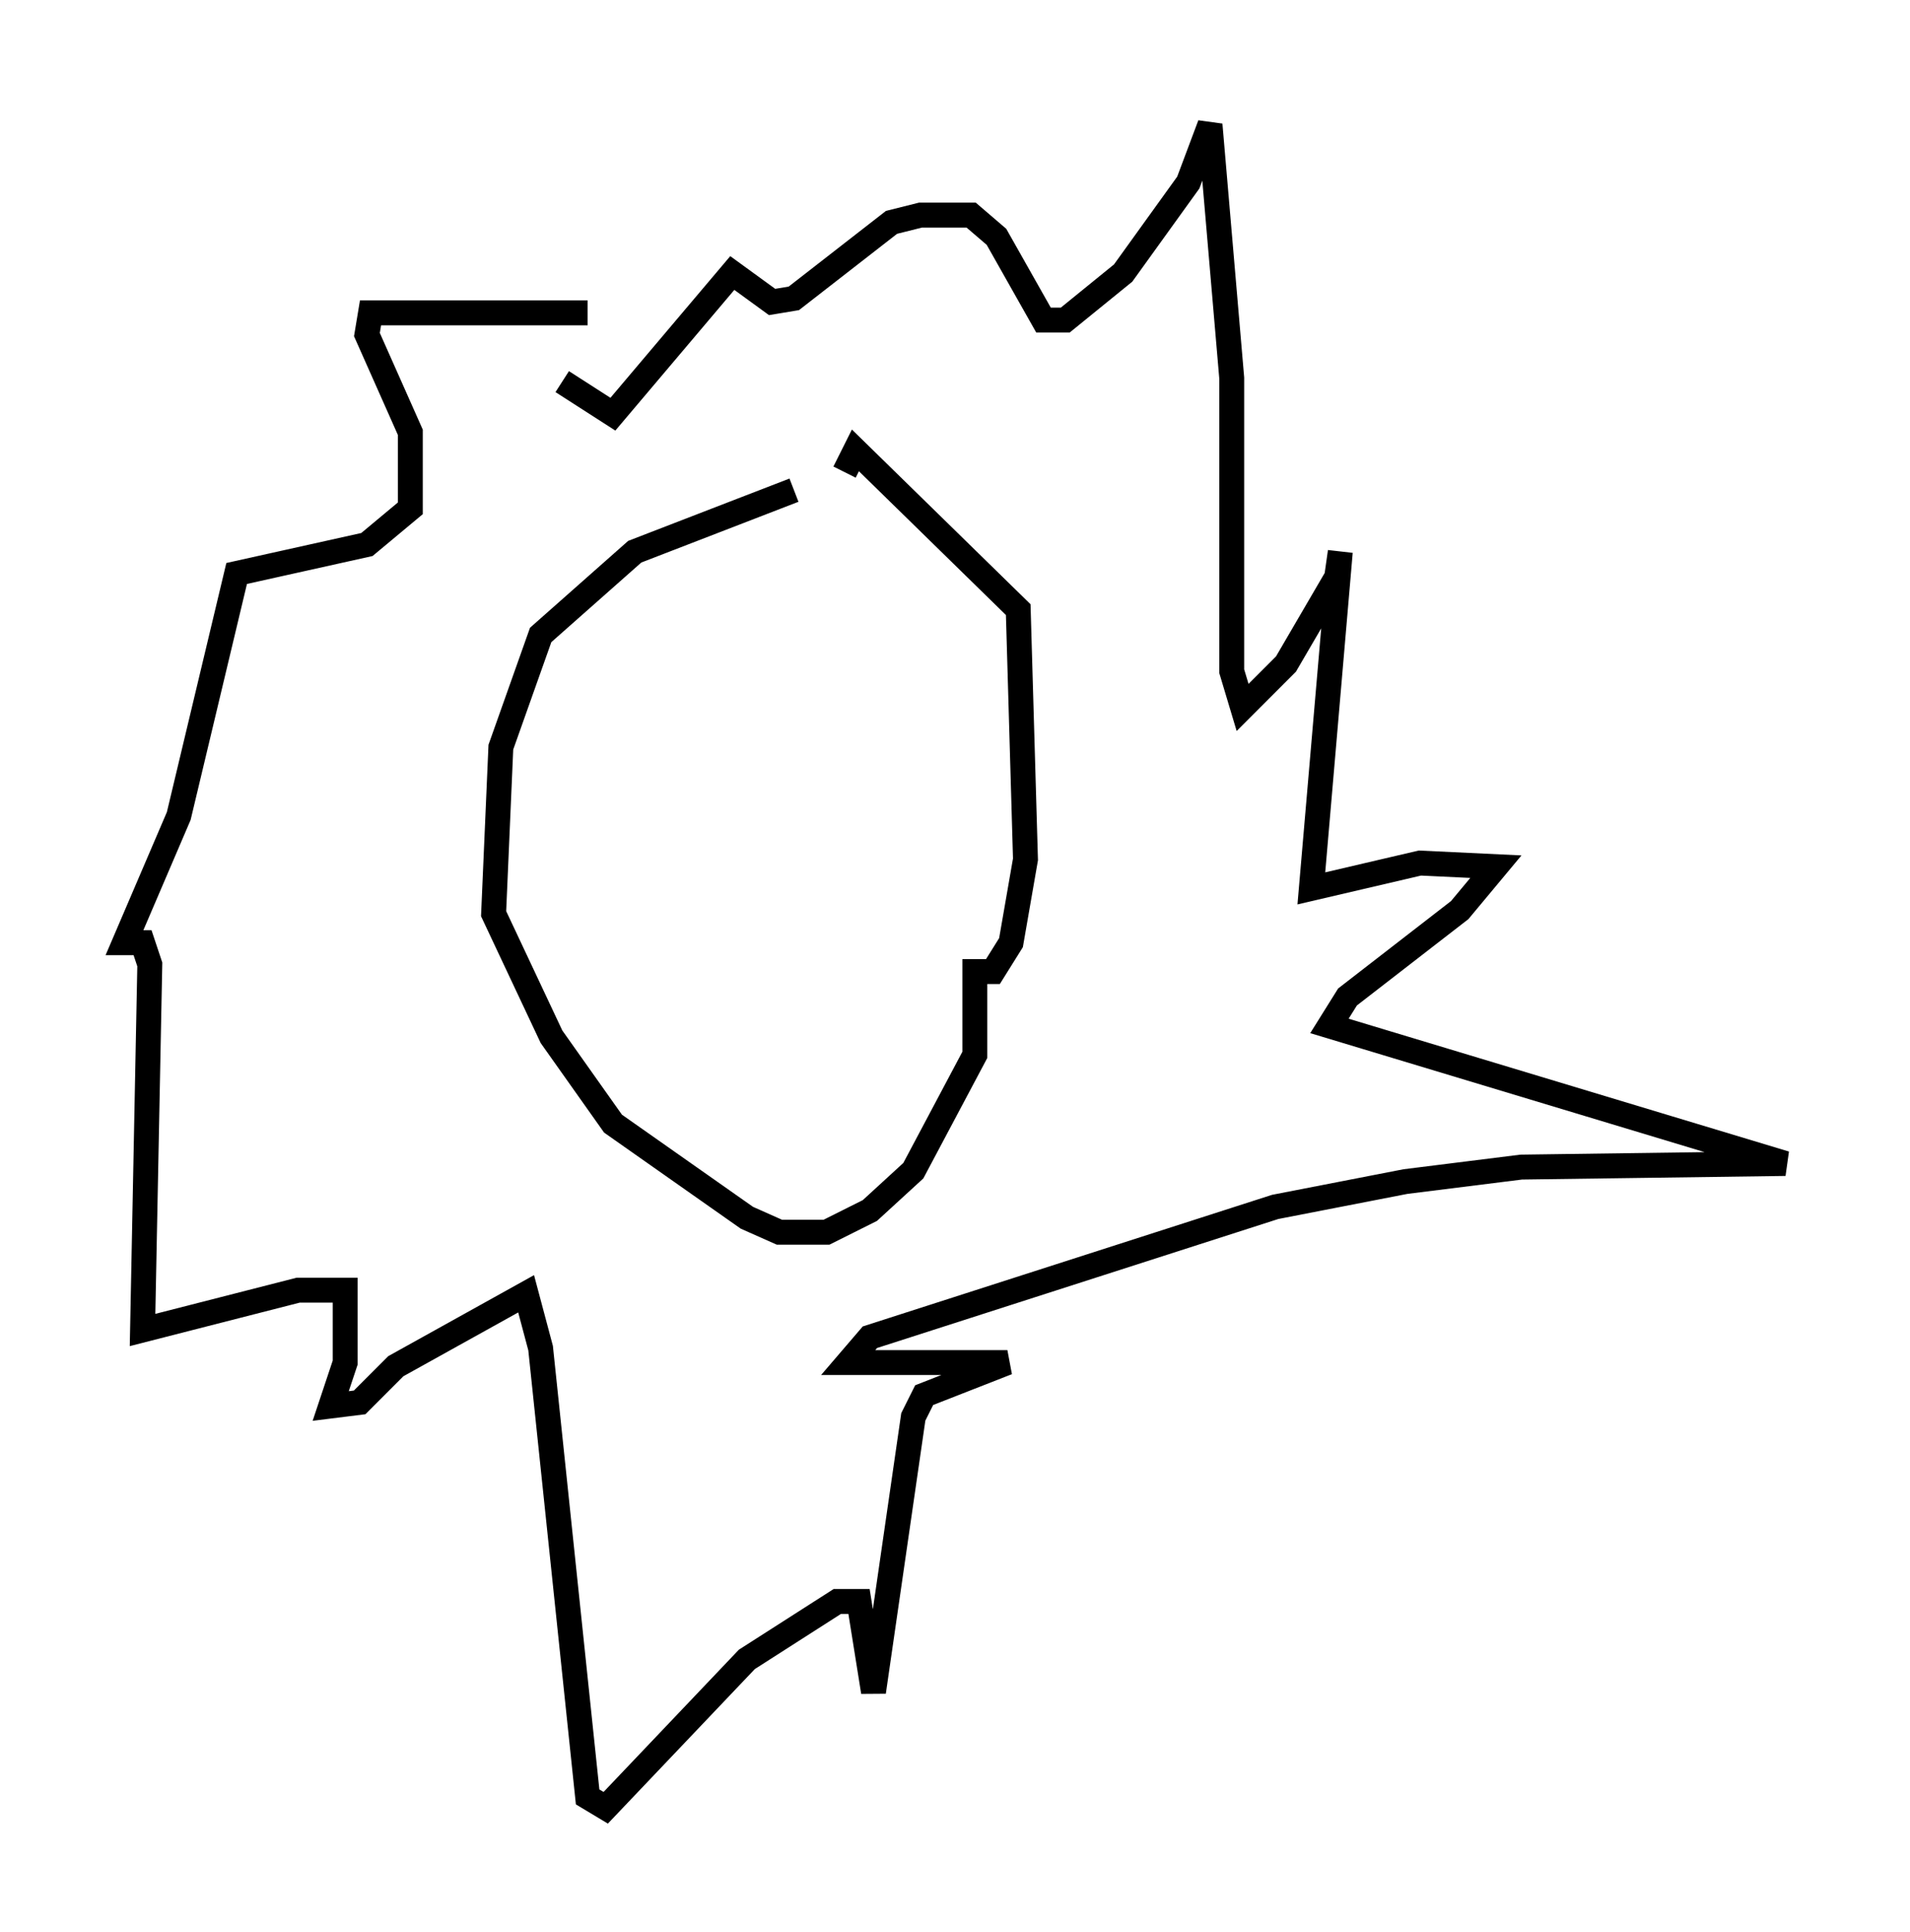 <?xml version="1.0" encoding="utf-8" ?>
<svg baseProfile="full" height="77.542" version="1.1" width="76.67" xmlns="http://www.w3.org/2000/svg" xmlns:ev="http://www.w3.org/2001/xml-events" xmlns:xlink="http://www.w3.org/1999/xlink"><defs /><rect fill="white" height="77.542" width="76.67" x="0" y="0" /><path d="M35.212, 19.525 m-3.341, 0.145 l-6.391, 2.469 -3.777, 3.341 l-1.598, 4.503 -0.291, 6.682 l2.324, 4.939 2.469, 3.486 l5.374, 3.777 1.307, 0.581 l1.888, 0.0 1.743, -0.872 l1.743, -1.598 2.469, -4.648 l0.0, -3.341 0.726, 0.0 l0.726, -1.162 0.581, -3.341 l-0.291, -10.022 -6.536, -6.391 l-0.436, 0.872 m-10.313, -6.391 l-8.715, 0.0 -0.145, 0.872 l1.743, 3.922 0.0, 3.05 l-1.743, 1.453 -5.229, 1.162 l-2.324, 9.732 -2.179, 5.084 l0.726, 0.0 0.291, 0.872 l-0.291, 14.67 6.246, -1.598 l1.888, 0.0 0.0, 2.905 l-0.581, 1.743 1.162, -0.145 l1.453, -1.453 5.229, -2.905 l0.581, 2.179 1.888, 18.011 l0.726, 0.436 5.665, -5.955 l3.631, -2.324 0.872, 0.0 l0.581, 3.631 1.598, -11.039 l0.436, -0.872 3.341, -1.307 l-6.391, 0.0 0.872, -1.017 l16.268, -5.229 5.229, -1.017 l4.648, -0.581 10.603, -0.145 l-18.302, -5.52 0.726, -1.162 l4.503, -3.486 1.453, -1.743 l-3.05, -0.145 -4.358, 1.017 l1.162, -13.508 -0.145, 1.017 l-2.034, 3.486 -1.743, 1.743 l-0.436, -1.453 0.0, -11.765 l-0.872, -10.168 -0.872, 2.324 l-2.615, 3.631 -2.324, 1.888 l-0.872, 0.0 -1.888, -3.341 l-1.017, -0.872 -2.034, 0.0 l-1.162, 0.291 -3.922, 3.05 l-0.872, 0.145 -1.598, -1.162 l-4.793, 5.665 -2.034, -1.307 " fill="none" stroke="black" stroke-width="1" /></svg>